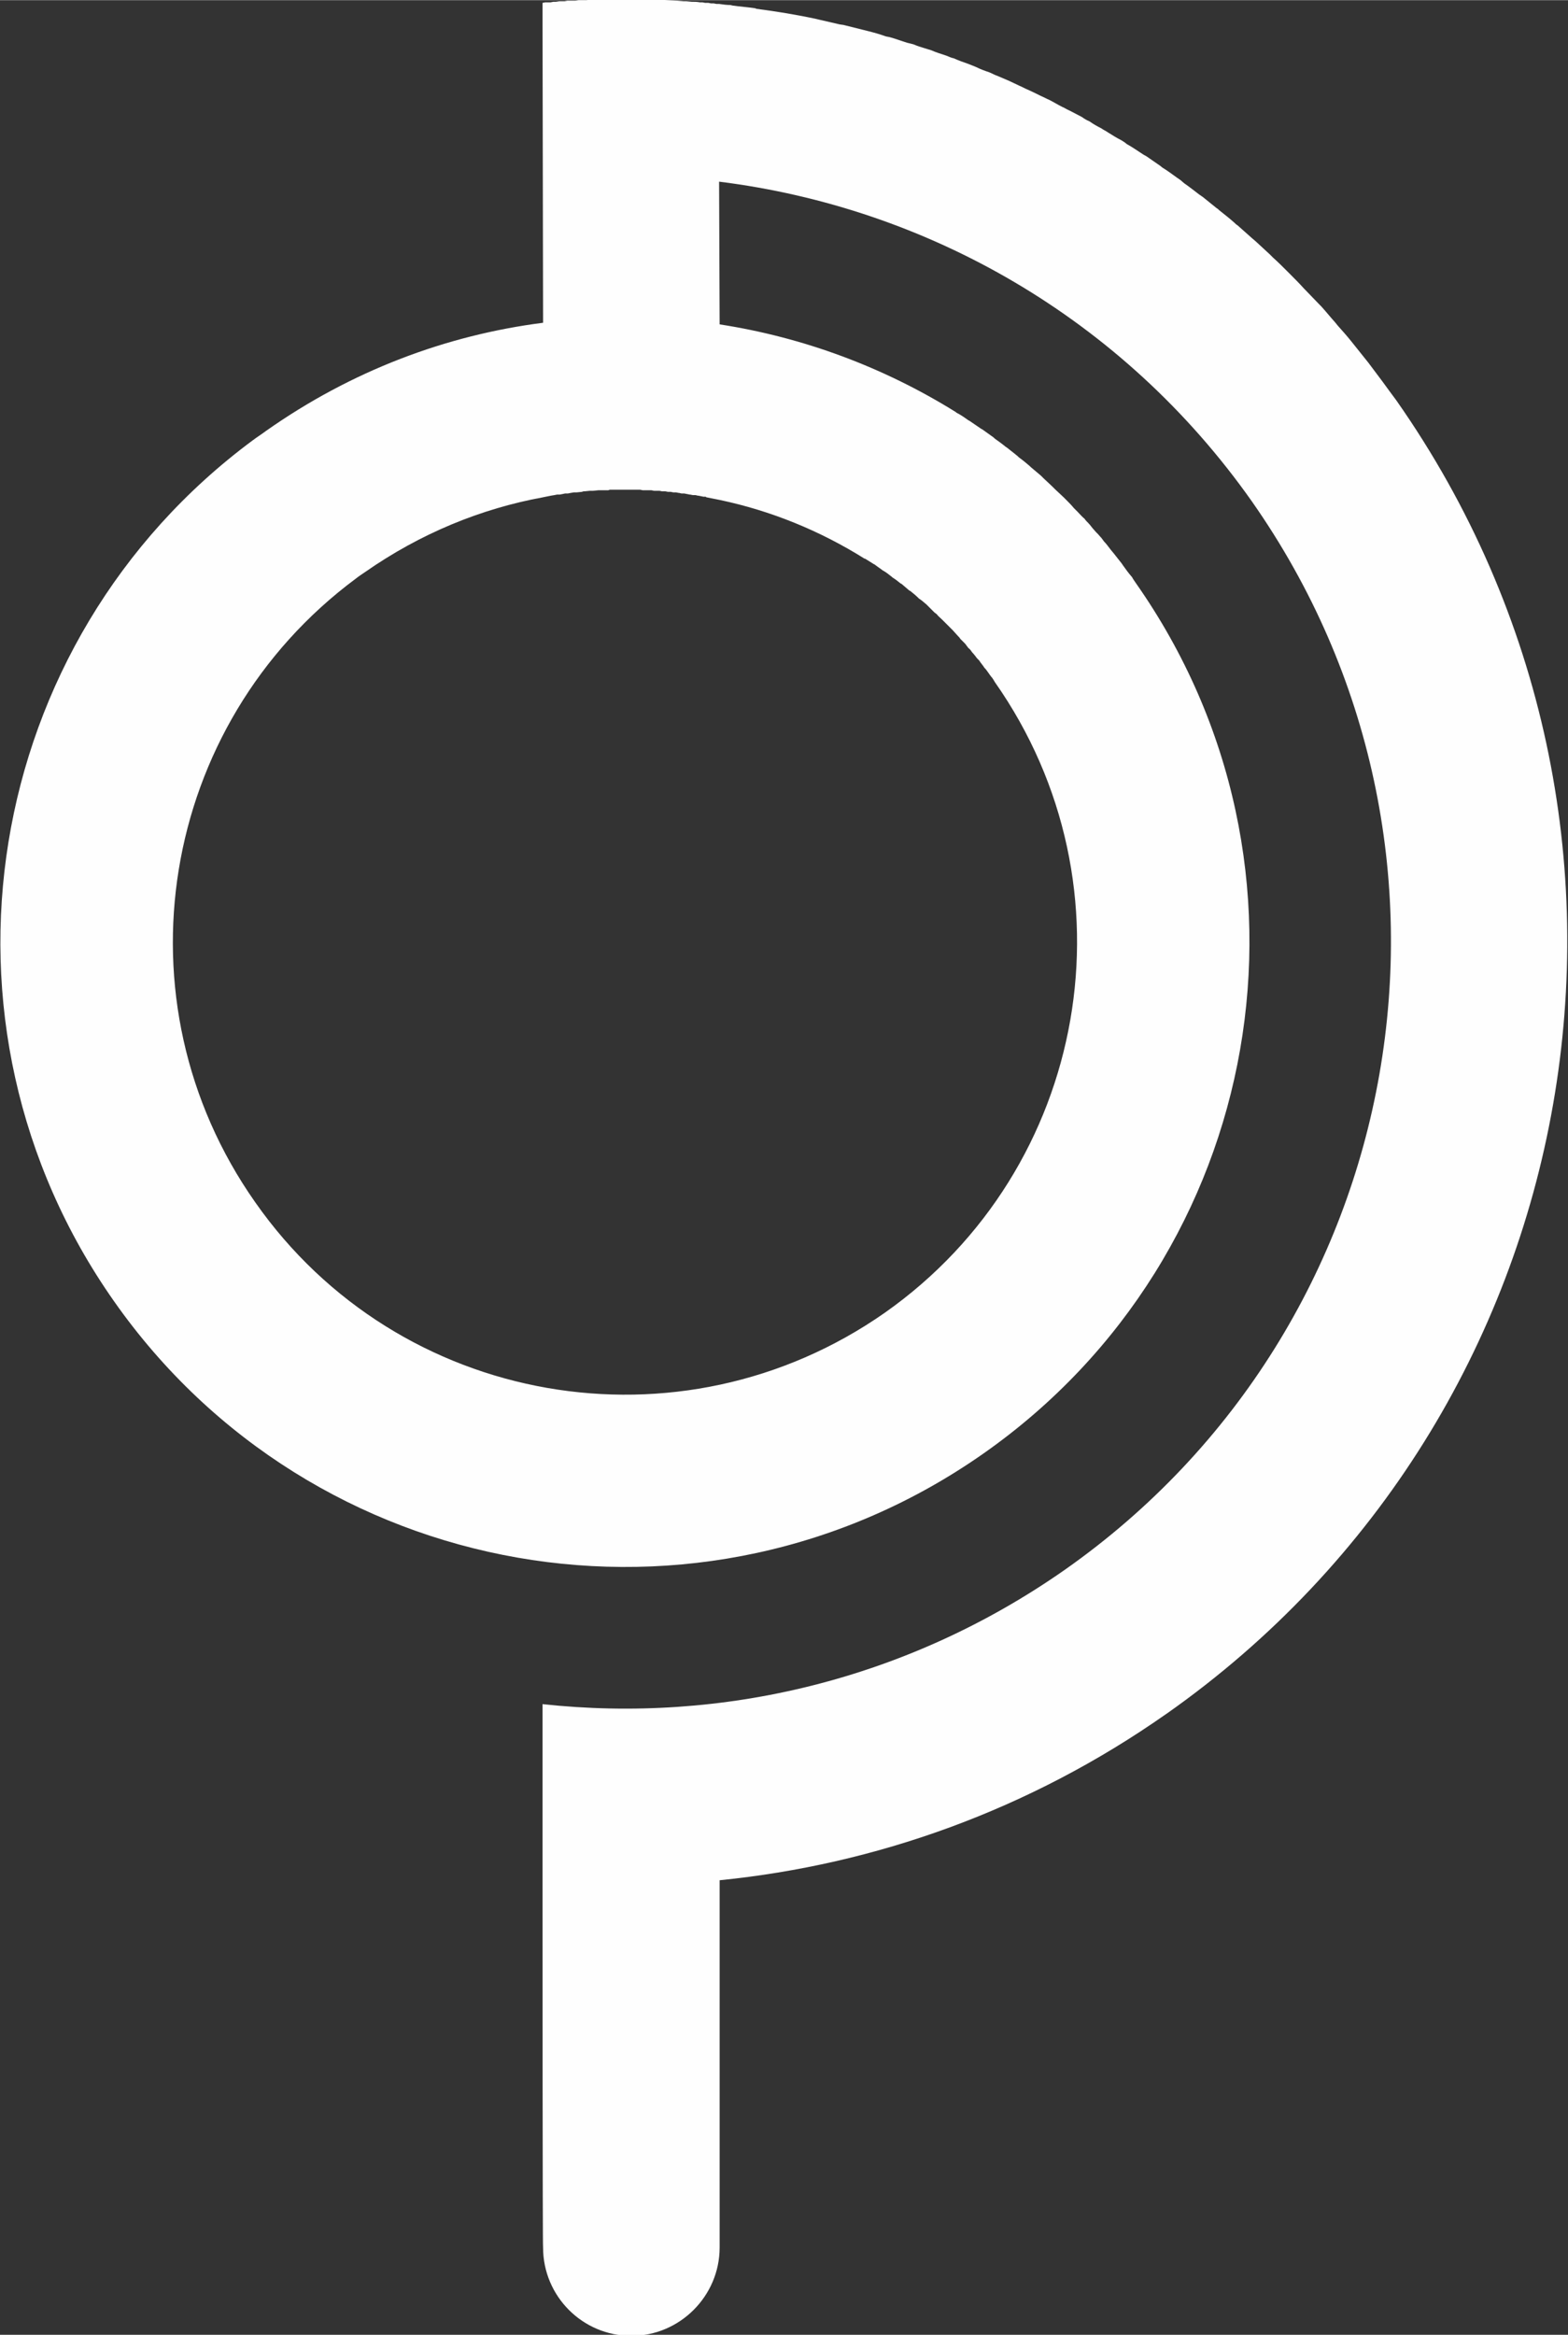 <?xml version="1.0" encoding="UTF-8"?>
<!DOCTYPE svg PUBLIC "-//W3C//DTD SVG 1.1//EN" "http://www.w3.org/Graphics/SVG/1.1/DTD/svg11.dtd">
<!-- Creator: CorelDRAW X7 -->
<svg xmlns="http://www.w3.org/2000/svg" xml:space="preserve" width="29.125mm" height="43.349mm" version="1.1"
	 style="shape-rendering:geometricPrecision; text-rendering:geometricPrecision; image-rendering:optimizeQuality; fill-rule:evenodd; clip-rule:evenodd"
	 viewBox="0 0 2913 4335"
>
 <rect x="0" y="0" width="2913" height="4335" fill="#333333" stroke="none"/>
 <defs>
  <style type="text/css">
   <![CDATA[
    .fil0 {fill:#FEFEFE}
   ]]>
  </style>
 </defs>
 <g id="Layer_x0020_1">
  <path class="fil0" d="M2167 3182c791,-556 982,-1648 427,-2439 -9,-12 -17,-23 -25,-34l-3 -4c-8,-11 -16,-21 -24,-32l-4 -5c-8,-10 -16,-20 -24,-30l-4 -5c-8,-10 -17,-20 -25,-29l-4 -5c-9,-10 -17,-20 -26,-30l-3 -3c-9,-9 -18,-19 -27,-28l-2 -2c-9,-10 -18,-19 -27,-28l-4 -4c-9,-9 -18,-18 -27,-26l-6 -6c-9,-8 -17,-16 -26,-24l-7 -6c-9,-8 -18,-16 -27,-24 -2,-1 -4,-3 -6,-5 -9,-8 -18,-15 -28,-23 -1,-1 -3,-3 -5,-4 -9,-7 -17,-14 -26,-21 -2,-1 -4,-3 -6,-4 -9,-7 -18,-14 -28,-21 -2,-2 -5,-4 -7,-6 -9,-6 -18,-13 -27,-19 -3,-2 -7,-4 -10,-7 -9,-6 -17,-12 -26,-18 -4,-2 -7,-4 -10,-6 -9,-6 -18,-12 -27,-17 -3,-3 -7,-5 -10,-7 -8,-4 -16,-9 -24,-14 -4,-3 -9,-5 -13,-8 -8,-4 -15,-8 -22,-13 -5,-2 -10,-5 -14,-8 -8,-4 -15,-8 -23,-12 -5,-2 -9,-5 -14,-7 -8,-4 -16,-9 -24,-13 -5,-2 -10,-5 -15,-7 -8,-4 -16,-8 -25,-12 -5,-2 -10,-5 -15,-7 -6,-3 -13,-6 -19,-9 -7,-3 -14,-6 -21,-9 -6,-2 -11,-5 -16,-7 -9,-3 -17,-6 -25,-10 -5,-2 -10,-4 -15,-6 -9,-3 -17,-6 -26,-10 -5,-1 -9,-3 -14,-5 -9,-3 -19,-6 -28,-10 -4,-1 -9,-3 -13,-4 -7,-2 -13,-4 -20,-7 -4,-1 -8,-2 -12,-3 -10,-3 -20,-7 -31,-10 -3,-1 -6,-1 -9,-2 -11,-4 -22,-7 -34,-10l-8 -2c-12,-3 -24,-6 -36,-9l-7 -1c-13,-3 -26,-6 -39,-9l-4 -1c-37,-8 -74,-14 -112,-19l-2 -1c-14,-2 -28,-3 -42,-5l-4 -1c-7,0 -14,-1 -21,-2l0 0 0 0 0 0 -5 0 0 0 -5 -1 0 0 -5 0 0 0 -5 -1 0 0 -5 0 -1 0 -5 -1 0 0 -5 0 0 0c-5,-1 -10,-1 -15,-1l0 0 -10 -1 0 0 -5 0 0 0 -11 -1 0 0c-32,-2 -65,-3 -97,-3l-5 0 0 0 -5 0 0 0 -6 0 0 0 -5 0 0 0 -5 0 0 0 -5 0 0 0 -5 1 0 0 -5 0 0 0 -5 0 0 0 -5 0 0 0 -6 0 0 0 -5 0 0 0 -5 0 0 0 -5 1 0 0 -5 0 0 0 -5 0 0 0 -5 0 0 0 -6 1 0 0 -5 0 0 0 -5 0 0 0 -5 0 0 0 -5 1 0 0 -5 0 0 0 -5 0 0 0 -6 1 0 0 -5 0 0 0 -5 1 0 0 -5 0 0 0 -5 0 0 0 -5 1 0 0 0 0 0 42 1 552c-180,23 -356,89 -515,201l0 0c-8,6 -16,11 -24,17l0 0c-504,373 -621,1083 -258,1599 368,524 1091,651 1616,282 524,-368 651,-1091 282,-1616 -2,-3 -5,-7 -7,-11l-1 -1c-6,-7 -11,-14 -16,-21l-2 -3c-5,-6 -10,-13 -15,-19l-5 -6c-4,-5 -8,-11 -13,-16 -2,-3 -5,-7 -8,-10 -3,-4 -7,-7 -10,-11 -4,-4 -7,-9 -11,-13 -3,-3 -5,-5 -7,-8 -5,-4 -9,-9 -13,-13l-7 -7c-4,-5 -9,-10 -14,-15l-5 -5c-5,-5 -11,-10 -16,-15l-5 -5c-5,-5 -11,-10 -16,-15l-5 -5c-6,-5 -12,-10 -19,-16l-2 -2c-7,-6 -13,-11 -20,-16l-2 -2c-7,-6 -14,-11 -20,-16l-3 -2c-6,-5 -13,-10 -20,-15l-2 -2c-7,-5 -14,-10 -21,-15l-2 -1c-7,-5 -15,-10 -22,-15l-2 -1c-7,-5 -14,-10 -22,-14l-1 -1c-135,-84 -284,-139 -439,-163l-1 -265c385,48 749,252 990,594 451,643 296,1531 -347,1983 -294,206 -639,286 -971,250l0 103 0 226c0,57 0,680 1,680 0,90 73,164 164,164 90,0 164,-74 164,-164l0 -682c289,-29 575,-130 830,-309zm-1158 -2259l5 -1 5 -1 5 -1 0 0 6 -1 5 -1 4 0 1 0 5 -1 5 -1 4 0 1 0 5 -1 6 -1 3 0 2 0 10 -1 3 -1 2 0 10 -1 3 0 3 0 10 -1 3 0 2 0 5 0 5 0 3 0 3 -1 10 0 2 0 3 0 5 0 5 0 5 0 1 0 5 0 5 0 1 0 4 0 5 0 5 0 5 1 6 0 5 0 1 0 4 0 5 1 5 0 1 0 4 0 5 1 6 0 0 0 5 1 5 0 5 1 0 0 5 0 5 1 1 0 4 1 5 0 5 1 5 1 1 0 5 1 5 0 4 1 1 0 5 1 5 1 4 0 1 1 5 1 5 1 5 1 5 1 5 1c95,20 186,57 269,109l1 0c5,3 11,7 16,10l2 1c5,4 10,7 15,11l2 1c5,3 10,7 15,11l1 1c5,3 10,7 15,11l2 1c5,4 9,8 14,12l2 1c5,4 10,8 14,12l2 2c5,3 9,7 14,11l3 3c4,4 8,8 12,12l4 3c3,4 7,7 11,11l4 4c3,3 7,7 10,10l5 5c3,3 6,7 9,10 2,2 4,4 5,6 3,3 6,6 9,9 2,3 4,5 6,8 3,2 5,5 7,8 3,3 6,7 9,11l4 4c3,5 7,9 10,14l2 2c4,5 7,10 11,15l1 1c2,3 4,6 5,8 267,380 175,904 -204,1171 -380,266 -904,175 -1170,-205 -263,-374 -178,-887 187,-1158l0 0c5,-4 11,-8 17,-12l0 0c103,-72 216,-118 331,-139z"/>
 </g>
</svg>
